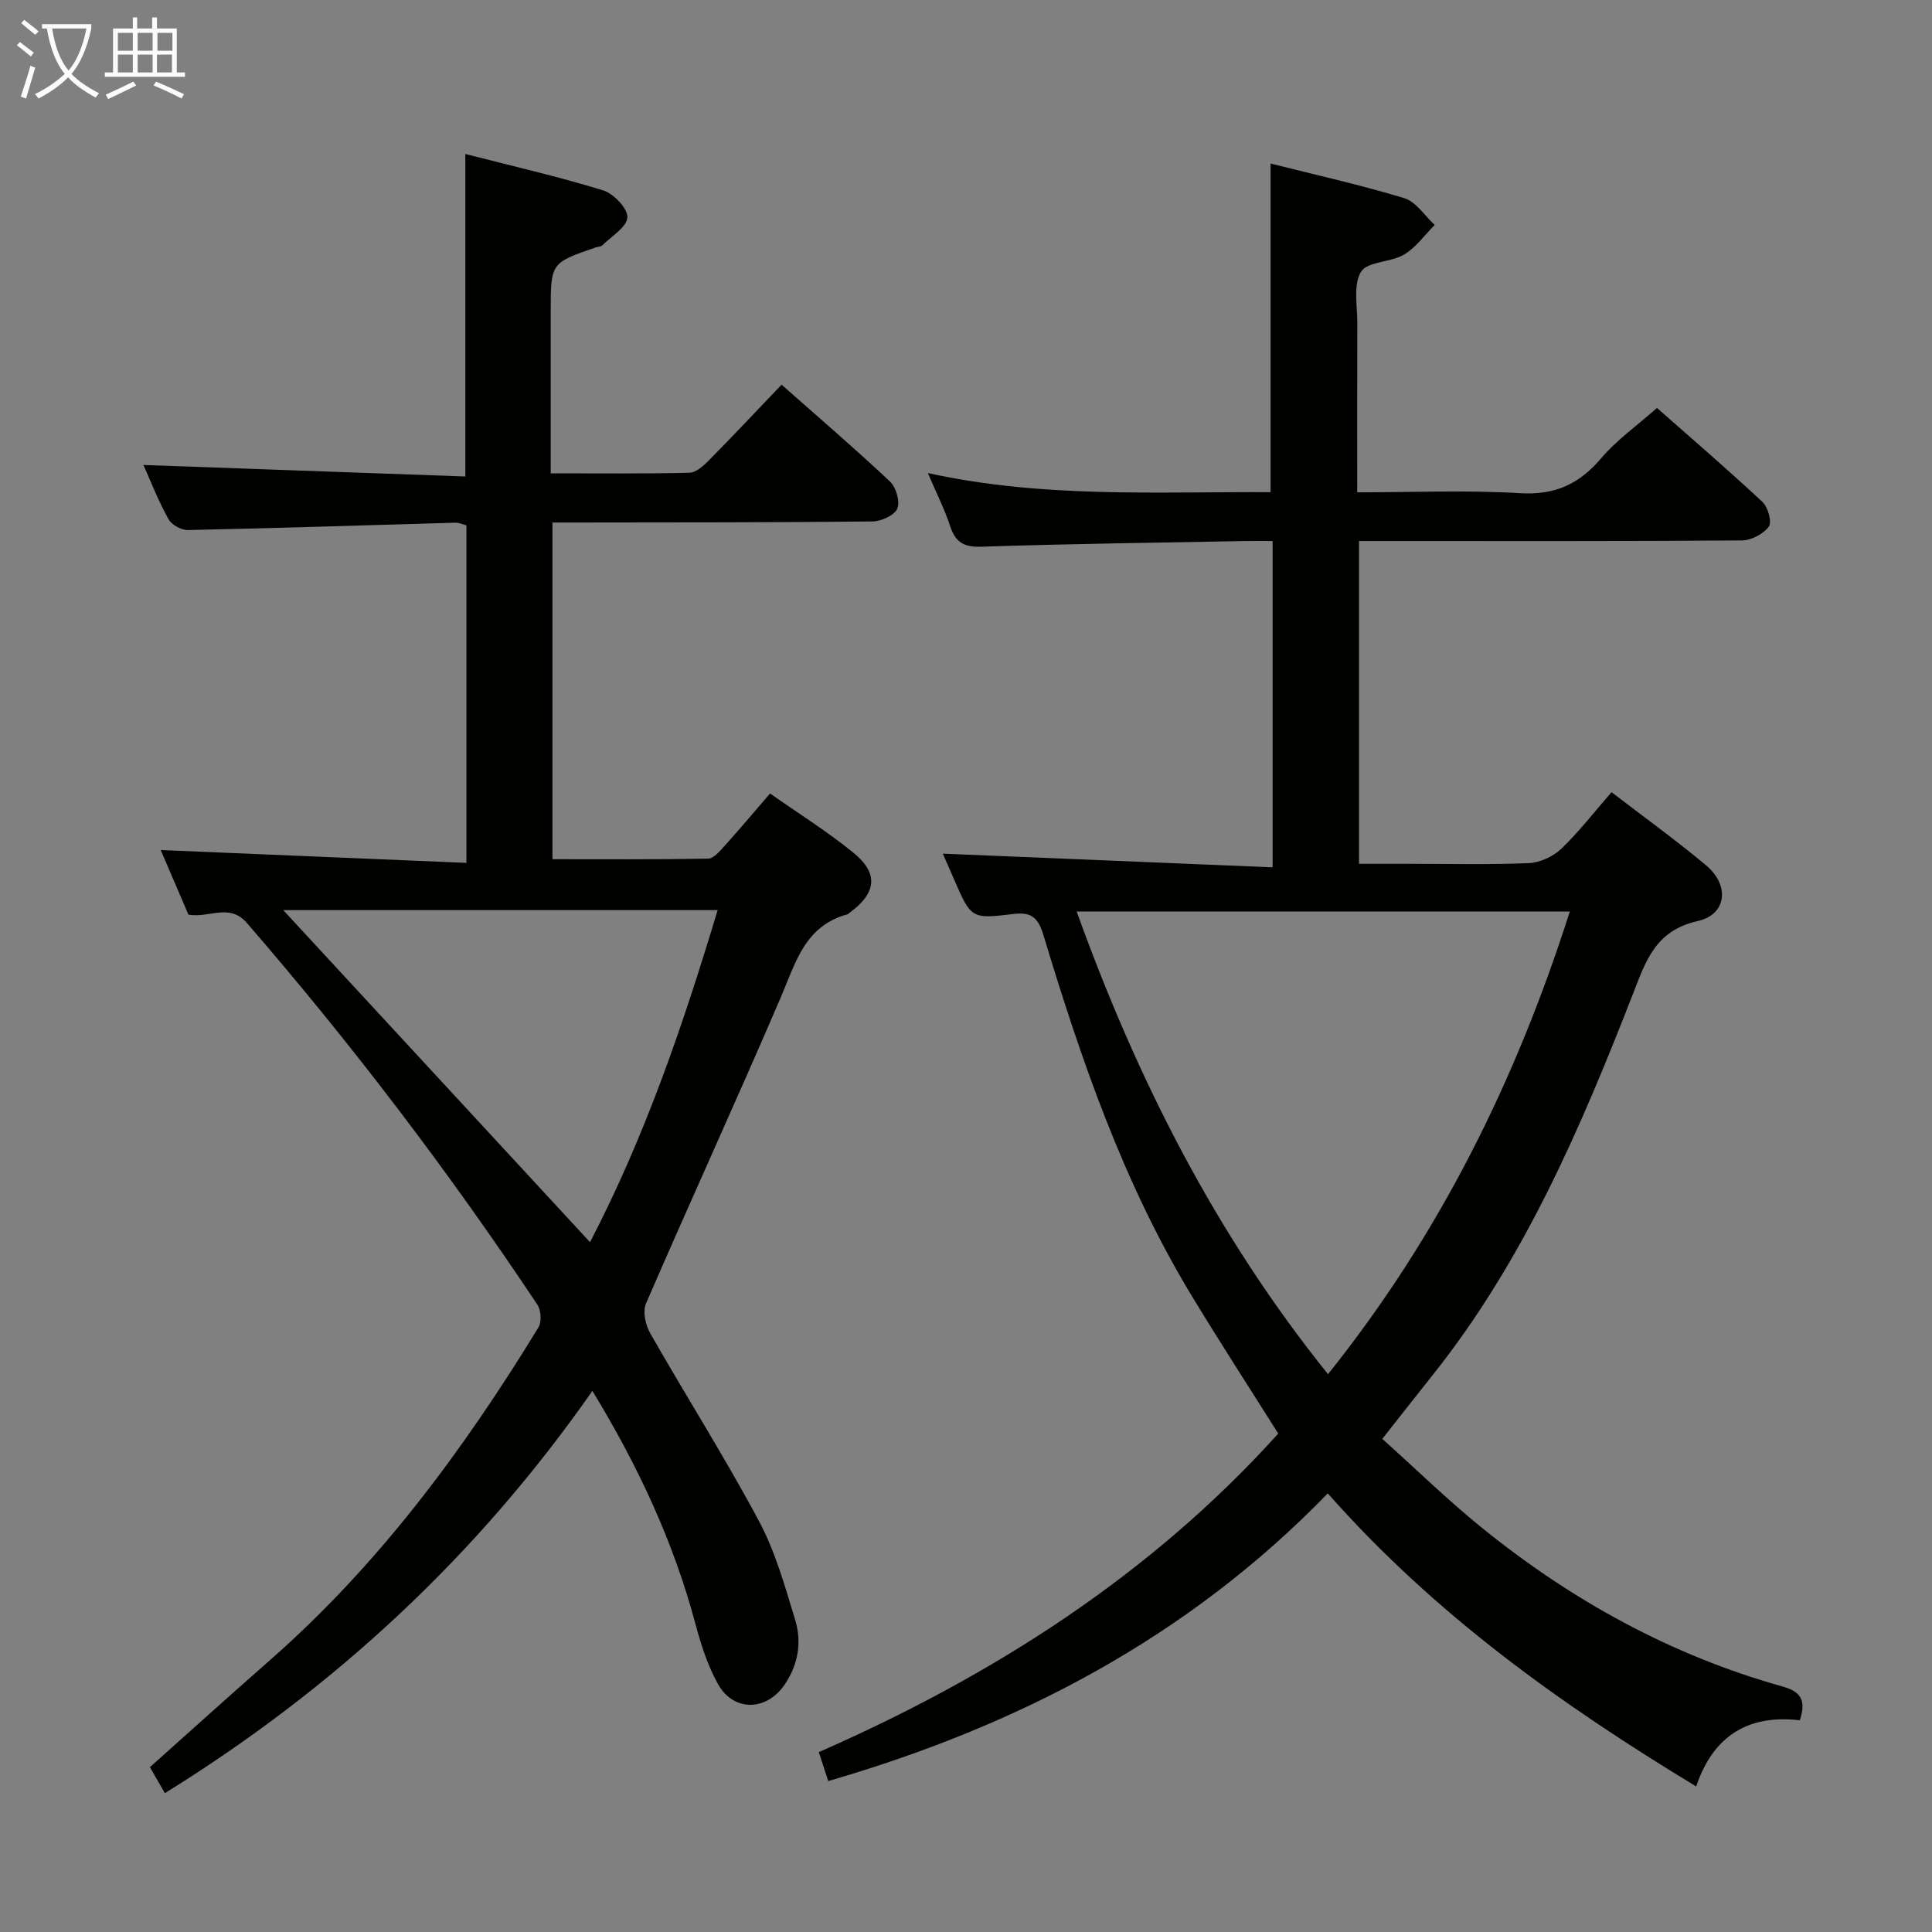<svg enable-background="new 0 0 400 400" viewBox="0 0 400 400" xmlns="http://www.w3.org/2000/svg"><rect x="0" y="0" width="400" height="400" fill="#808080" stroke="none"/><path d="m274.9 309.19c-28.94 29.85-64.09 48.14-103.42 59.56-.62-1.89-1.17-3.59-1.96-5.99 36.09-15.84 68.64-36.61 95.13-65.95-6.13-9.74-12.27-19.18-18.09-28.81-14.03-23.23-22.76-48.68-30.55-74.47-1.09-3.6-2.55-4.75-6.19-4.3-8.75 1.08-8.77.95-12.36-7.32-.79-1.81-1.58-3.62-2.26-5.17 22.68.94 45.28 1.88 68.28 2.83 0-23.11 0-45.01 0-67.56-1.84 0-3.61-.03-5.38 0-18.31.35-36.62.57-54.91 1.18-3.69.12-5.39-.95-6.49-4.31-1.13-3.44-2.79-6.71-4.6-10.94 23.94 5.26 47.47 3.83 70.96 3.96 0-22.67 0-45.03 0-68.04 8.97 2.26 18.44 4.37 27.69 7.17 2.43.74 4.21 3.63 6.29 5.54-2.09 2.09-3.88 4.68-6.35 6.14-2.78 1.65-7.6 1.4-8.91 3.57-1.65 2.71-.75 7.04-.76 10.68-.05 11.46-.02 22.93-.02 34.97 11.53 0 22.67-.49 33.74.18 7.22.44 12.23-1.9 16.77-7.24 3.2-3.77 7.37-6.71 11.55-10.41 6.79 5.99 14.44 12.57 21.82 19.44 1.16 1.08 2.02 4.2 1.34 5.13-1.14 1.53-3.64 2.85-5.58 2.86-24.5.19-48.99.12-73.49.12-1.81 0-3.63 0-5.78 0v66.83h10.15c8.33 0 16.67.21 24.99-.14 2.31-.1 5.03-1.35 6.72-2.96 3.69-3.53 6.84-7.62 10.42-11.73 6.73 5.17 13.35 9.94 19.59 15.16 4.9 4.1 4.31 10.17-1.76 11.53-8.79 1.97-10.76 8.33-13.41 15.12-10.83 27.77-22.56 55.11-41.33 78.72-3.31 4.16-6.59 8.35-10.55 13.36 6.94 6.23 13.56 12.7 20.73 18.5 18.54 14.99 39.1 26.32 62.16 32.78 3.67 1.03 4.97 2.78 3.54 6.99-10.21-1.22-17.82 2.83-21.44 13.7-28.18-17.08-54.16-35.66-76.28-60.68zm-51.99-120.47c12.59 34.91 28.8 66.88 52.04 95.79 23.1-28.86 38.91-60.82 50.06-95.79-34.25 0-67.81 0-102.1 0z" fill="#010100"/><path d="m96.57 178.65c0-24.1 0-46.86 0-69.88-.78-.2-1.55-.57-2.31-.55-18.45.52-36.9 1.13-55.35 1.52-1.37.03-3.39-1.09-4.04-2.27-2.08-3.76-3.65-7.8-5.17-11.2 22.07.79 44.19 1.58 66.64 2.38 0-22.61 0-44.31 0-66.77 9.5 2.44 19.11 4.64 28.52 7.53 2.18.67 5.13 3.76 5.03 5.59-.12 2.03-3.29 3.91-5.19 5.8-.31.31-.94.27-1.41.44-9.27 3.2-9.27 3.2-9.27 13.32v33.44c9.83 0 19.28.1 28.71-.12 1.36-.03 2.89-1.41 3.99-2.52 5.01-5.07 9.89-10.27 15.1-15.72 7.63 6.76 15.2 13.24 22.45 20.06 1.26 1.19 2.12 4.17 1.5 5.62-.6 1.39-3.33 2.62-5.14 2.64-20.16.22-40.32.19-60.48.22-1.81 0-3.61 0-5.77 0v69.71c10.7 0 21.46.08 32.22-.12 1.15-.02 2.43-1.55 3.39-2.61 3.1-3.44 6.09-7 9.44-10.88 5.91 4.15 11.82 7.85 17.19 12.21 5.36 4.35 4.88 8.39-.77 12.52-.13.1-.25.25-.4.29-8.83 2.38-10.74 10.06-13.82 17.24-9.1 21.2-18.72 42.18-27.89 63.35-.71 1.65-.09 4.46.89 6.17 7.41 12.99 15.44 25.65 22.49 38.83 3.4 6.35 5.39 13.53 7.51 20.48 1.4 4.59.65 9.22-2.14 13.36-3.73 5.54-10.57 5.76-13.83-.05-2.15-3.84-3.54-8.22-4.69-12.51-4.54-16.99-11.87-32.68-21.32-48.2-23.85 34.13-53.33 61.48-88.52 83.29-1.07-1.87-1.96-3.42-3.09-5.39 8.3-7.41 16.52-14.84 24.85-22.15 22.51-19.75 40.07-43.51 55.59-68.89.69-1.13.55-3.54-.21-4.69-18.37-27.6-38.42-53.93-60.12-79.01-3.66-4.23-7.68-1.03-12.13-1.75-1.86-4.34-3.93-9.15-5.75-13.39 20.91.88 41.79 1.76 63.3 2.66zm52.01 9.78c-30.49 0-60.32 0-89.94 0 21.15 22.9 42.18 45.66 63.52 68.75 11.48-22.09 19.3-45.11 26.42-68.75z" fill="#010100"/><g fill="#fafbfa"><path d="m6.4 11.7c-1-.8-1.9-1.6-2.9-2.3l.6-.7c.9.7 1.9 1.4 2.9 2.2zm-2.1 8.3c.7-2.1 1.4-4.2 2-6.4.2.1.6.3 1 .4-.7 2.3-1.3 4.4-1.9 6.4zm3-12.8c-1.1-.9-2.1-1.7-2.9-2.4l.6-.7c1 .8 2 1.5 3 2.4zm1.4-1.3v-.9h10.2v.9c-.9 4.2-2.3 7.3-4.1 9.4 1.3 1.4 3.2 2.7 5.7 4-.2.2-.4.5-.7.9-2.5-1.4-4.4-2.7-5.7-4.2-1.4 1.5-3.5 3-6.1 4.4 0 0 0 0-.1-.1-.3-.4-.5-.7-.7-.8 2.7-1.3 4.7-2.8 6.2-4.2-1.8-2.2-3-5.3-3.7-9.4zm9.2 0h-7.1c.6 3.8 1.7 6.7 3.4 8.7 1.7-2 2.9-4.8 3.7-8.7z"/><path d="m31.6 3.6h.9v2.3h4.1v9.1h1.7v.9h-16.6v-.9h1.7v-9.1h4.1v-2.3h.9v2.3h3.1v-2.3zm-4 13.3.6.8c-1.9.9-3.8 1.9-5.8 2.8-.2-.3-.3-.6-.5-.9 2-.9 3.9-1.8 5.7-2.7zm-3.2-10.1v3.7h3.1v-3.7zm0 4.5v3.7h3.1v-3.7zm4.1-4.5v3.7h3.1v-3.7zm0 4.5v3.7h3.1v-3.7zm9.1 9.1c-2.1-1.1-4.1-2-5.8-2.7l.5-.8c2.2.9 4.1 1.8 5.8 2.6zm-1.9-13.6h-3.1v3.7h3.1zm-3.2 4.5v3.7h3.1v-3.7z"/></g></svg>